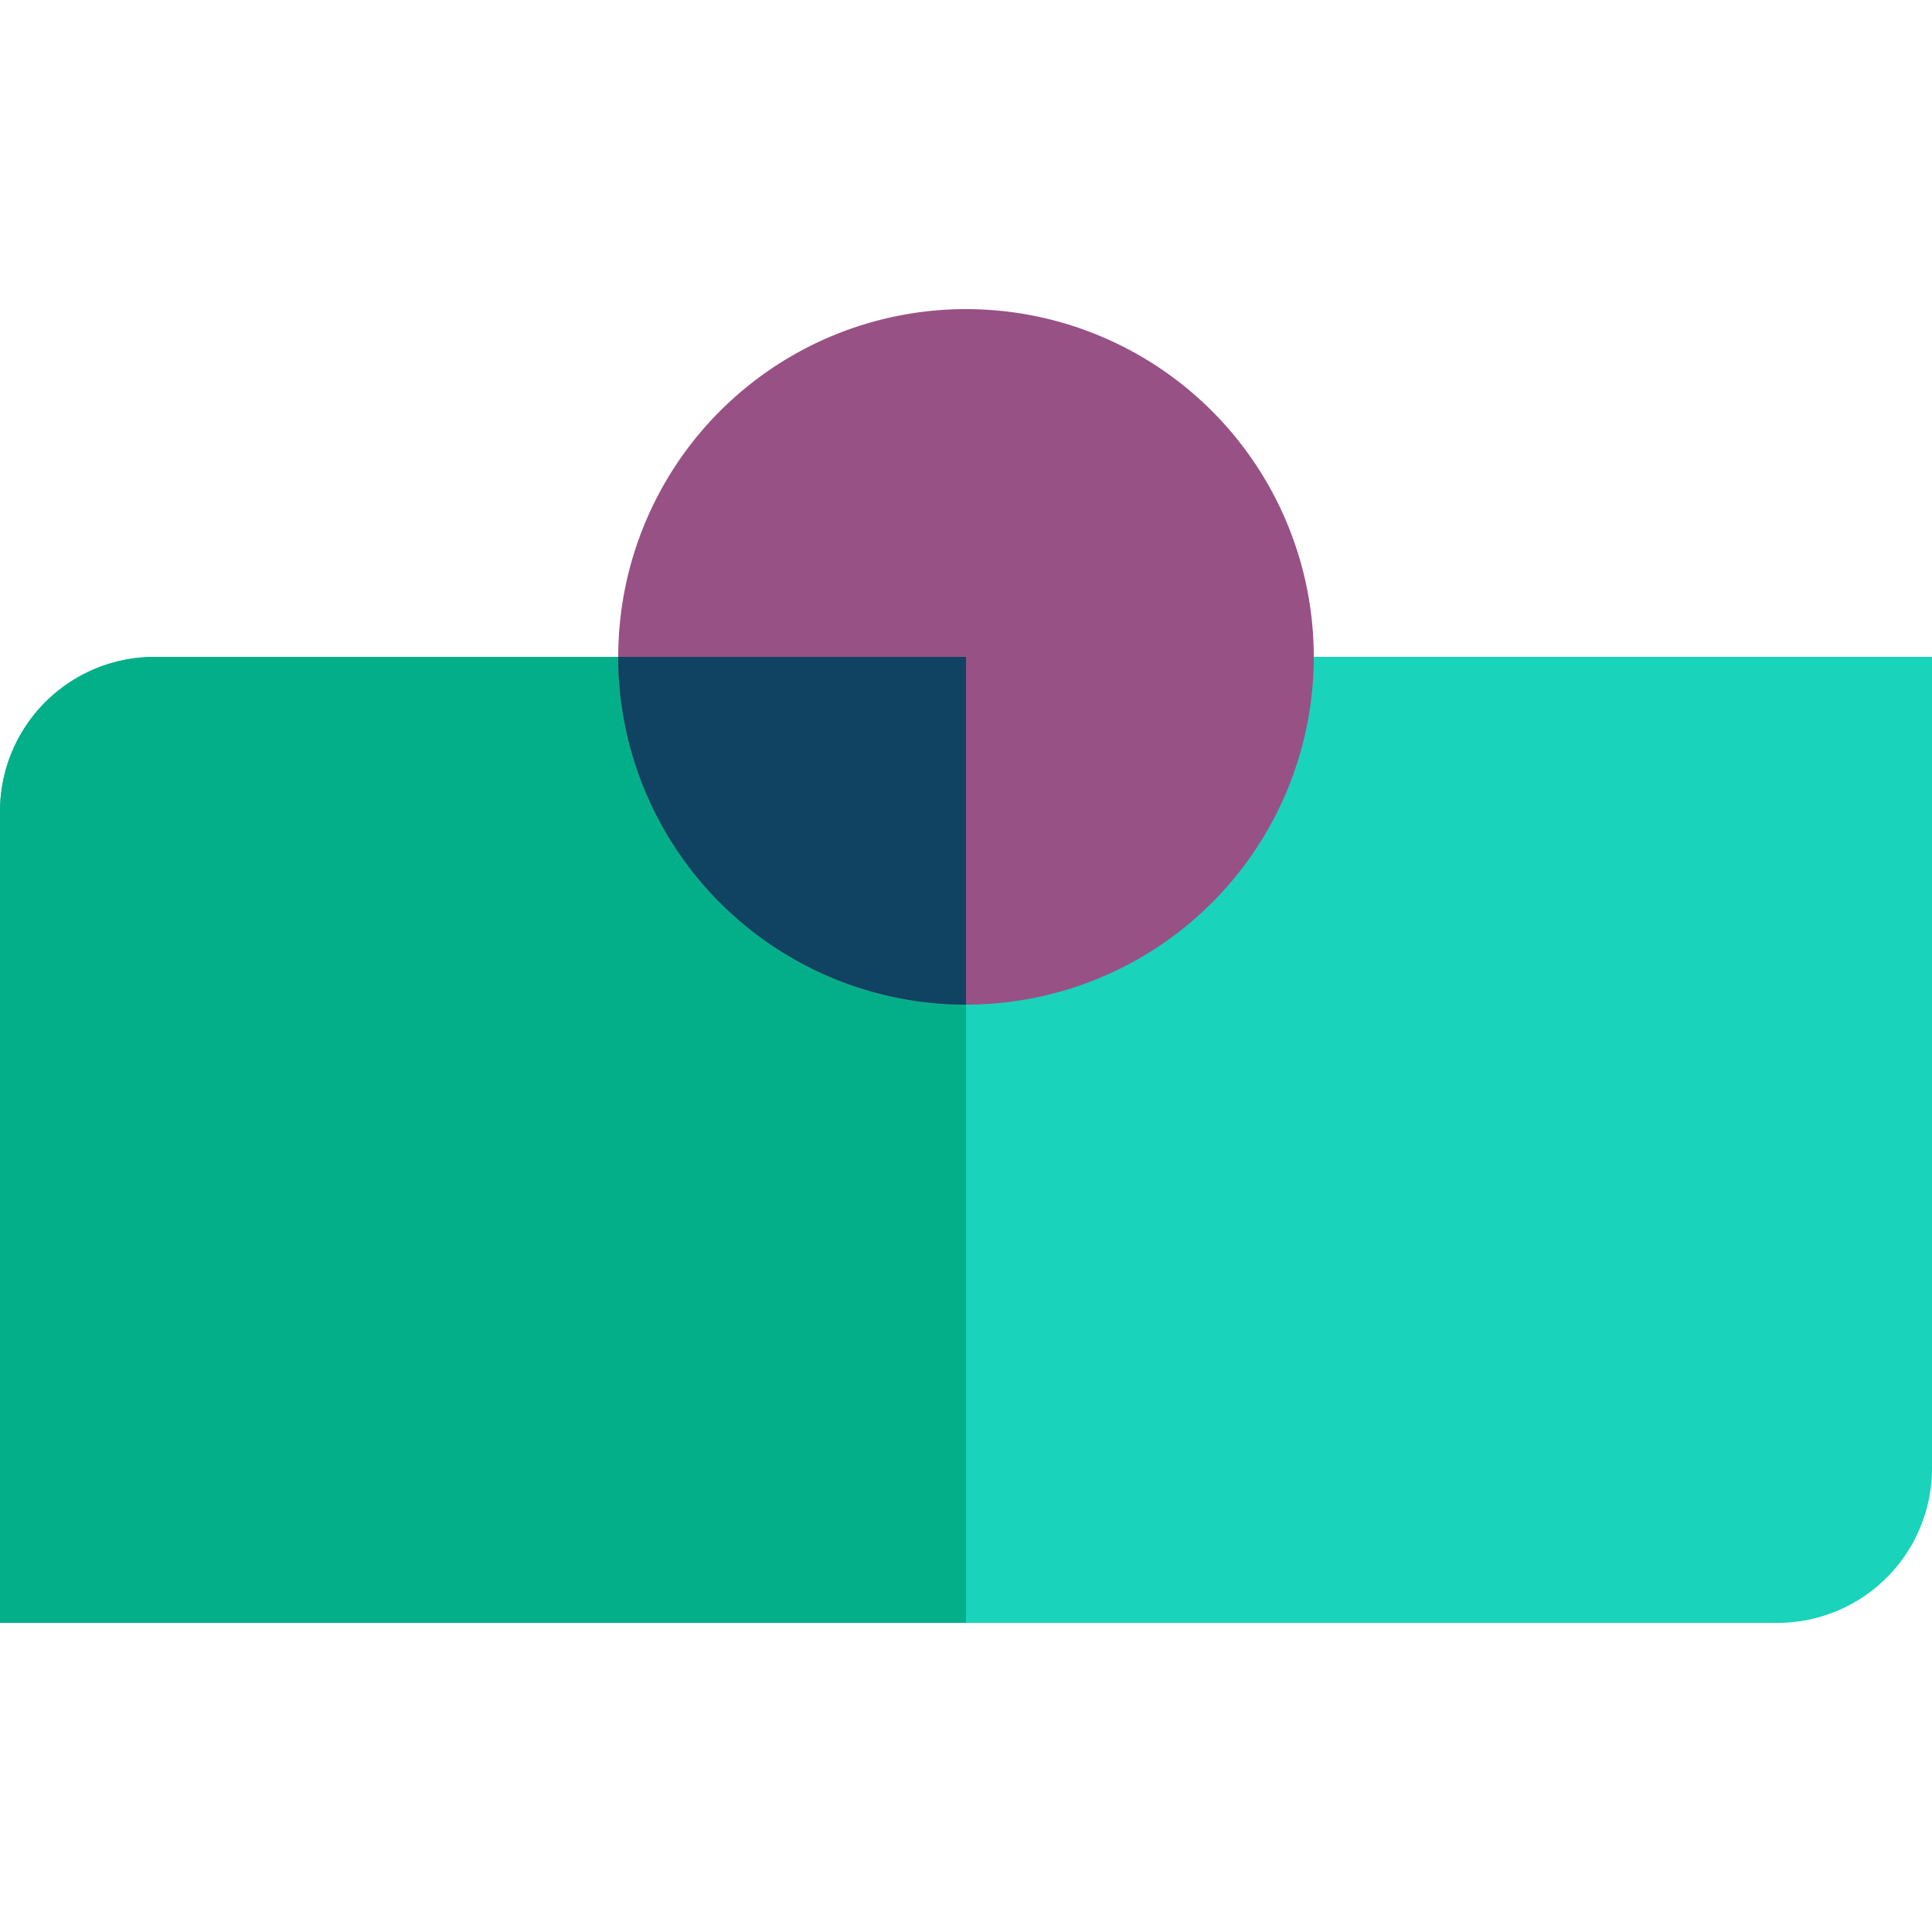 <svg width="50" height="50" viewBox="0 0 50 50" xmlns="http://www.w3.org/2000/svg"><path d="M0 21a4 4 0 0 1 4-4h46v21a4 4 0 0 1-4 4H0V21Z" fill="#1AD3BB"/><path d="M0 21a4 4 0 0 1 4-4h21v25H0V21Z" fill="#03AF89"/><path d="M34 17a9 9 0 1 1-18 0 9 9 0 0 1 18 0Z" fill="#985184"/><path d="M25 17h-9a9 9 0 0 0 9 9v-9Z" fill="#0F4361"/></svg>
